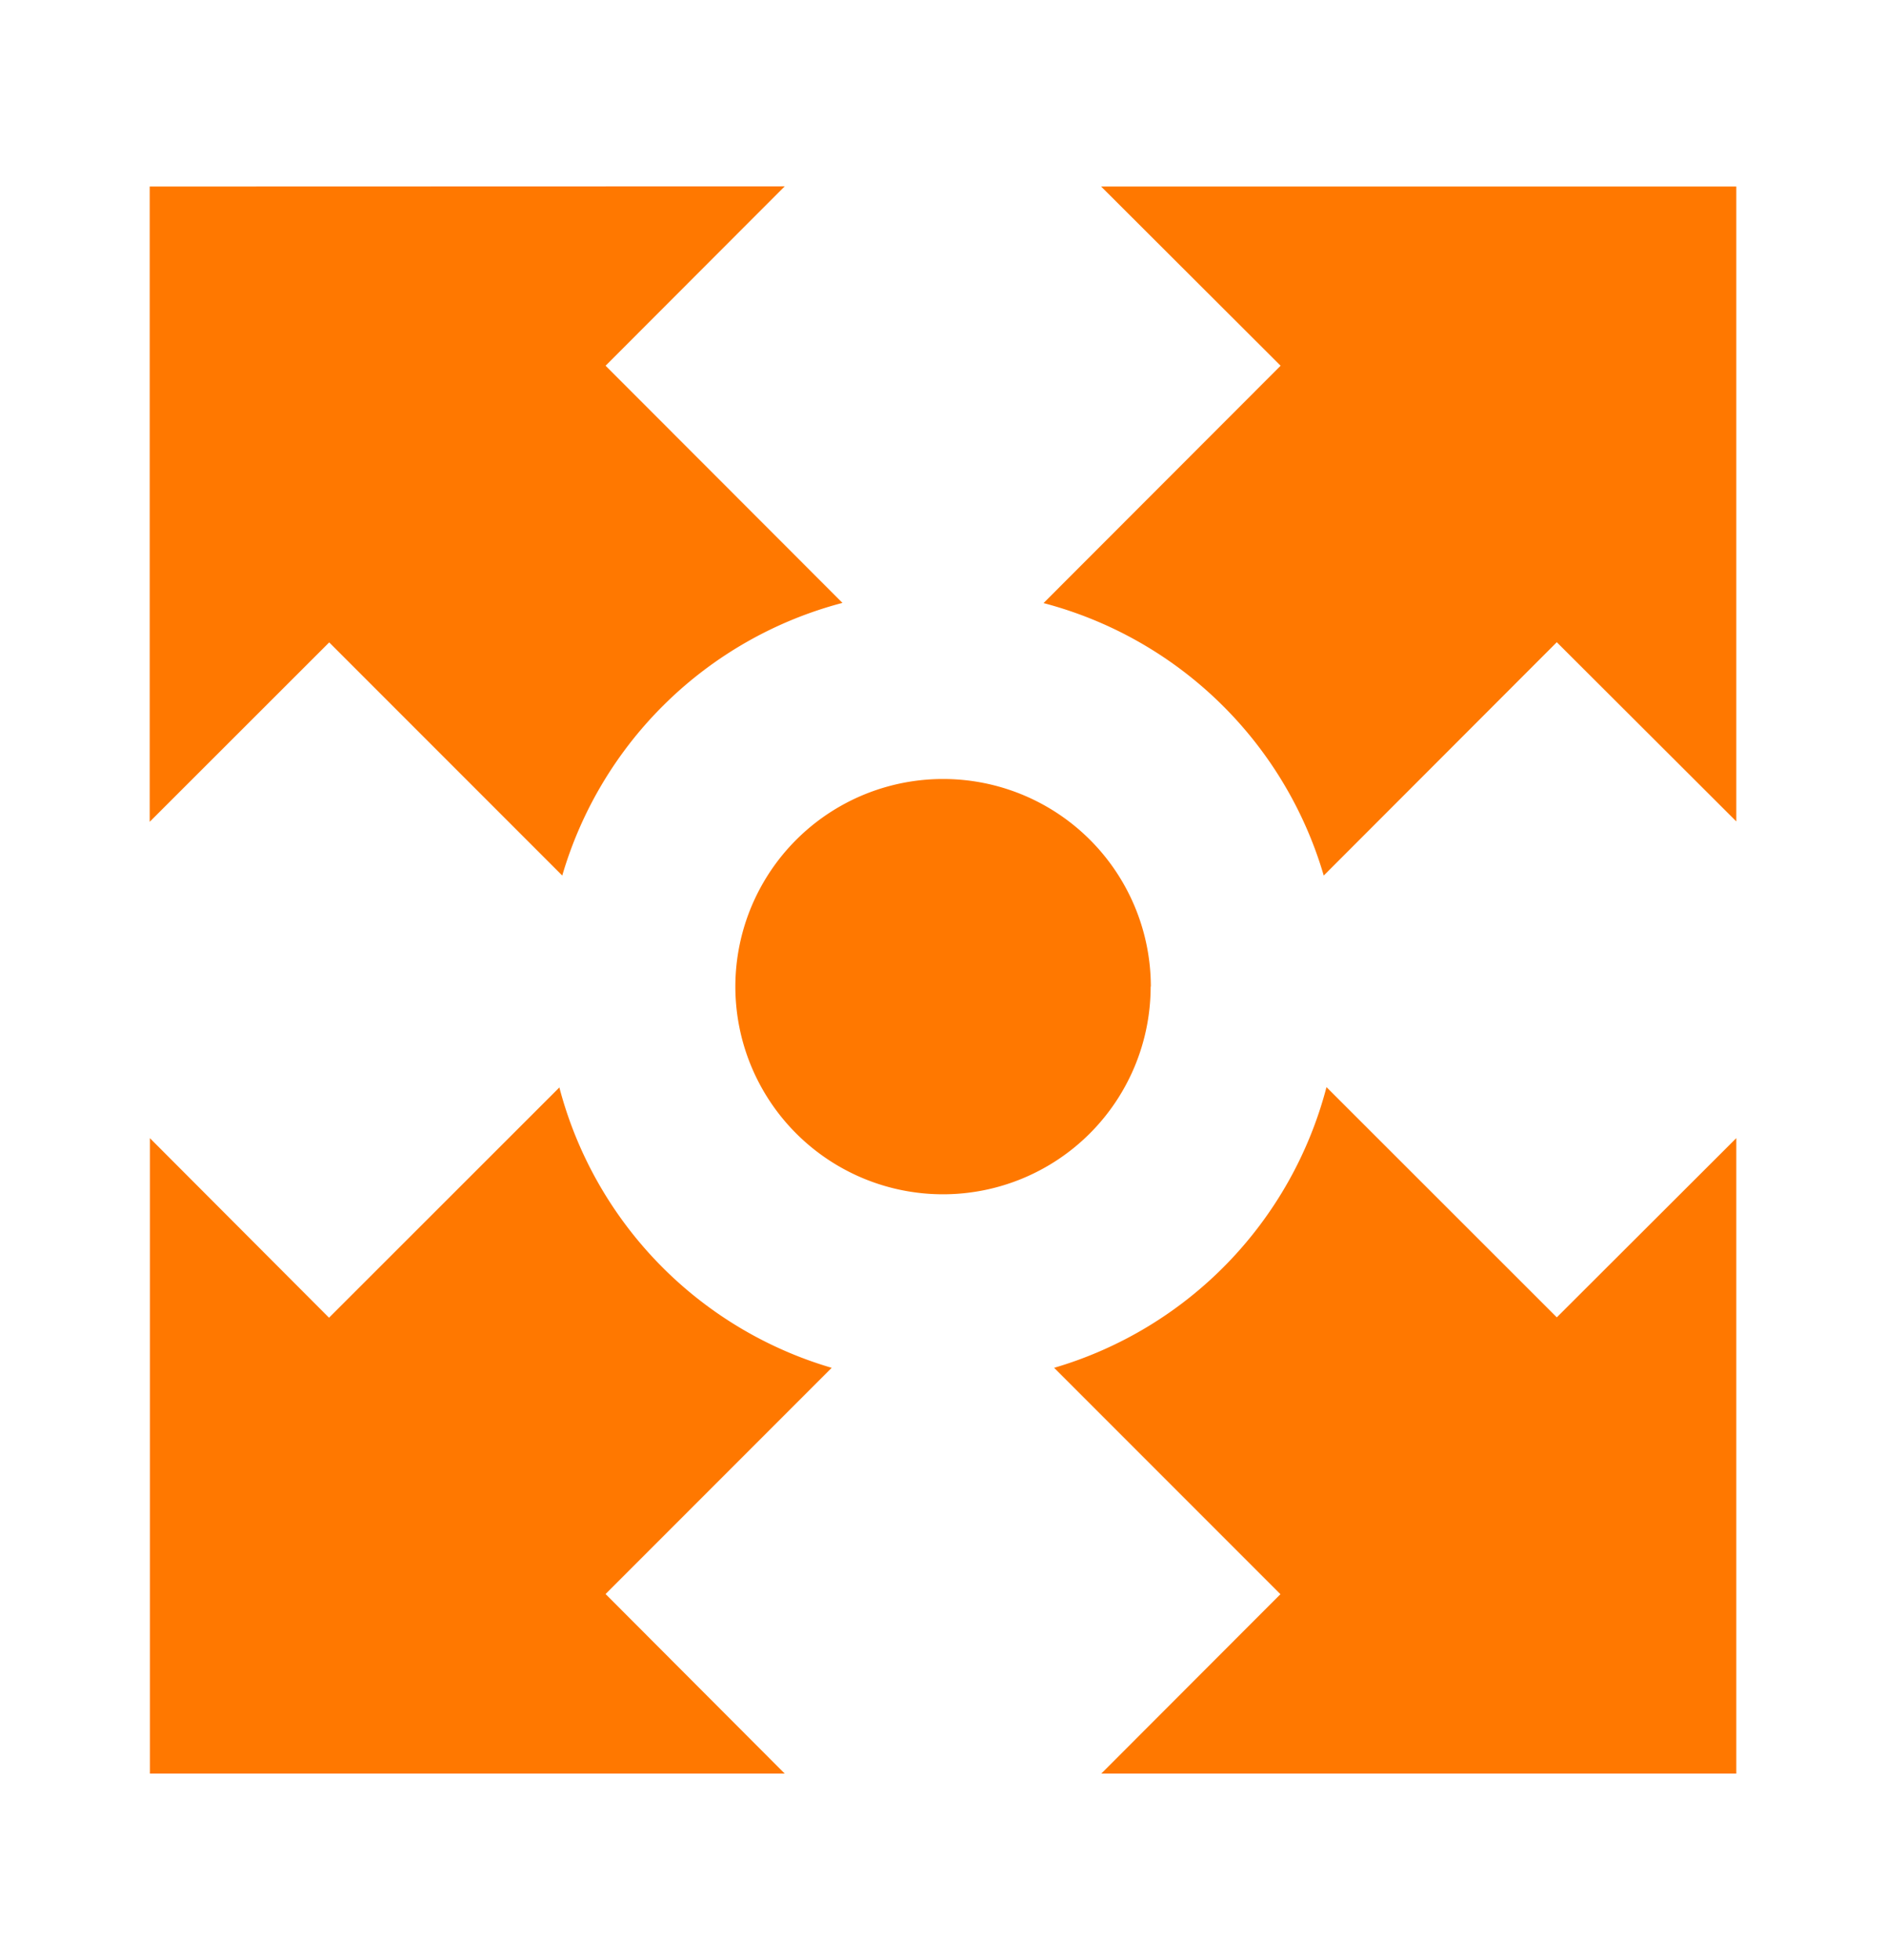 <svg xmlns="http://www.w3.org/2000/svg" viewBox="0 0 10.318 10.717">
  <g fill="#ff7800">
    <path d="M14.08 18.56a4.323 4.323 0 0 0-4.324 4.324c0 2.387 4.324 7.393 4.324 7.393s4.323-5.006 4.323-7.393a4.323 4.323 0 0 0-4.323-4.324zm0 1.418a2.858 2.858 0 0 1 2.858 2.858 2.858 2.858 0 0 1-2.858 2.859 2.858 2.858 0 0 1-2.859-2.859 2.858 2.858 0 0 1 2.859-2.858zM6.295 5.395a1.136 1.136 0 0 1-1.136 1.136 1.136 1.136 0 0 1-1.136-1.136A1.136 1.136 0 0 1 5.16 4.26a1.136 1.136 0 0 1 1.136 1.136zM.819 1.02v3.474l.982-.981 1.275 1.275a2.172 2.172 0 0 1 1.533-1.491L3.313 2l.98-.981zm5.205 0L7.006 2 5.709 3.298a2.172 2.172 0 0 1 1.533 1.49l1.275-1.276.982.98V1.02zm1.233 4.925a2.172 2.172 0 0 1-1.49 1.535l1.238 1.238-.98.981h3.474V6.224l-.982.98zm-4.197.002L1.8 7.206l-.98-.982v3.475h3.473l-.98-.982L4.55 7.48A2.172 2.172 0 0 1 3.06 5.946zM23.863 20.348a.432.432 0 0 0-.379.223l-5.162 8.993c-.286.5.462.93.75.432l1.976-3.442c.081.21.19.403.323.579.387.508.945.892 1.518 1.268.573.375 1.164.743 1.63 1.187.467.445.808.954.917 1.644l.097.617 3.327-5.334-.018-.089c-.298-1.581-1.64-2.37-2.8-3.107-.581-.369-1.123-.73-1.497-1.153a2.117 2.117 0 0 1-.484-.86l.174-.303a.433.433 0 0 0-.372-.655zm.335 2.128c.31.35.696.64 1.103.915-.151.355-.335.723-.525 1.082-.377-.224-.618-.426-.954-.794a2.094 2.094 0 0 1-.103-.12l-.025-.035c.157-.301.346-.77.504-1.048zm-1.005.34l.014.025.052.111c.093.179.3.395.433.577-.195.373-.36.733-.589 1.148-.132-.177-.324-.436-.424-.601l-.059-.102c-.016-.025-.033-.048-.05-.072zm3.326 1.368c.447.303.863.624 1.19 1.006-.229.375-.459.755-.661 1.097.256.368.468.777.7 1.132l-.718 1.151c-.244-.314-.459-.691-.71-1.04-.217.375-.442.763-.627 1.093a4.154 4.154 0 0 0-.376-.463 4.775 4.775 0 0 0-.655-.61 111 111 0 0 0 .639-1.11c.23.188.439.387.645.625l.085.094c.101.116.197.24.29.37.212-.365.483-.829.727-1.242a4.066 4.066 0 0 0-.384-.474 4.197 4.197 0 0 0-.678-.603c.176-.323.356-.671.533-1.026zm-1.743.29c.127.075.253.146.378.217l.013.009c.28.163.551.318.819.51-.225.416-.472.853-.685 1.23-.254-.21-.51-.385-.776-.572l-.014-.01c-.119-.081-.238-.162-.36-.248.207-.367.435-.778.625-1.136zm-1.675.207l.025.033c.032.04.066.08.1.119.326.366.56.53.92.785-.2.357-.442.785-.652 1.145.123.081.244.157.365.234l.013.01c.271.176.532.344.79.544-.192.328-.448.741-.642 1.043-.291-.206-.59-.396-.875-.583a18.917 18.917 0 0 1-.296-.2c.222-.338.439-.696.64-1.04-.365-.24-.599-.349-.93-.704a2.426 2.426 0 0 1-.102-.117c-.01-.011-.018-.022-.026-.033.258-.449.441-.82.67-1.236zm-1.212.408l.046.075.055.106c.097.17.304.475.439.65-.189.326-.396.682-.592 1.046-.032-.038-.065-.075-.095-.114a1.732 1.732 0 0 1-.364-.873zm3.804 3.534c.239.34.437.716.653 1.044l-.678 1.087c-.135-.409-.296-.804-.524-1.137.152-.297.373-.68.549-.994z" paint-order="fill markers stroke"></path>
  </g>
</svg>
